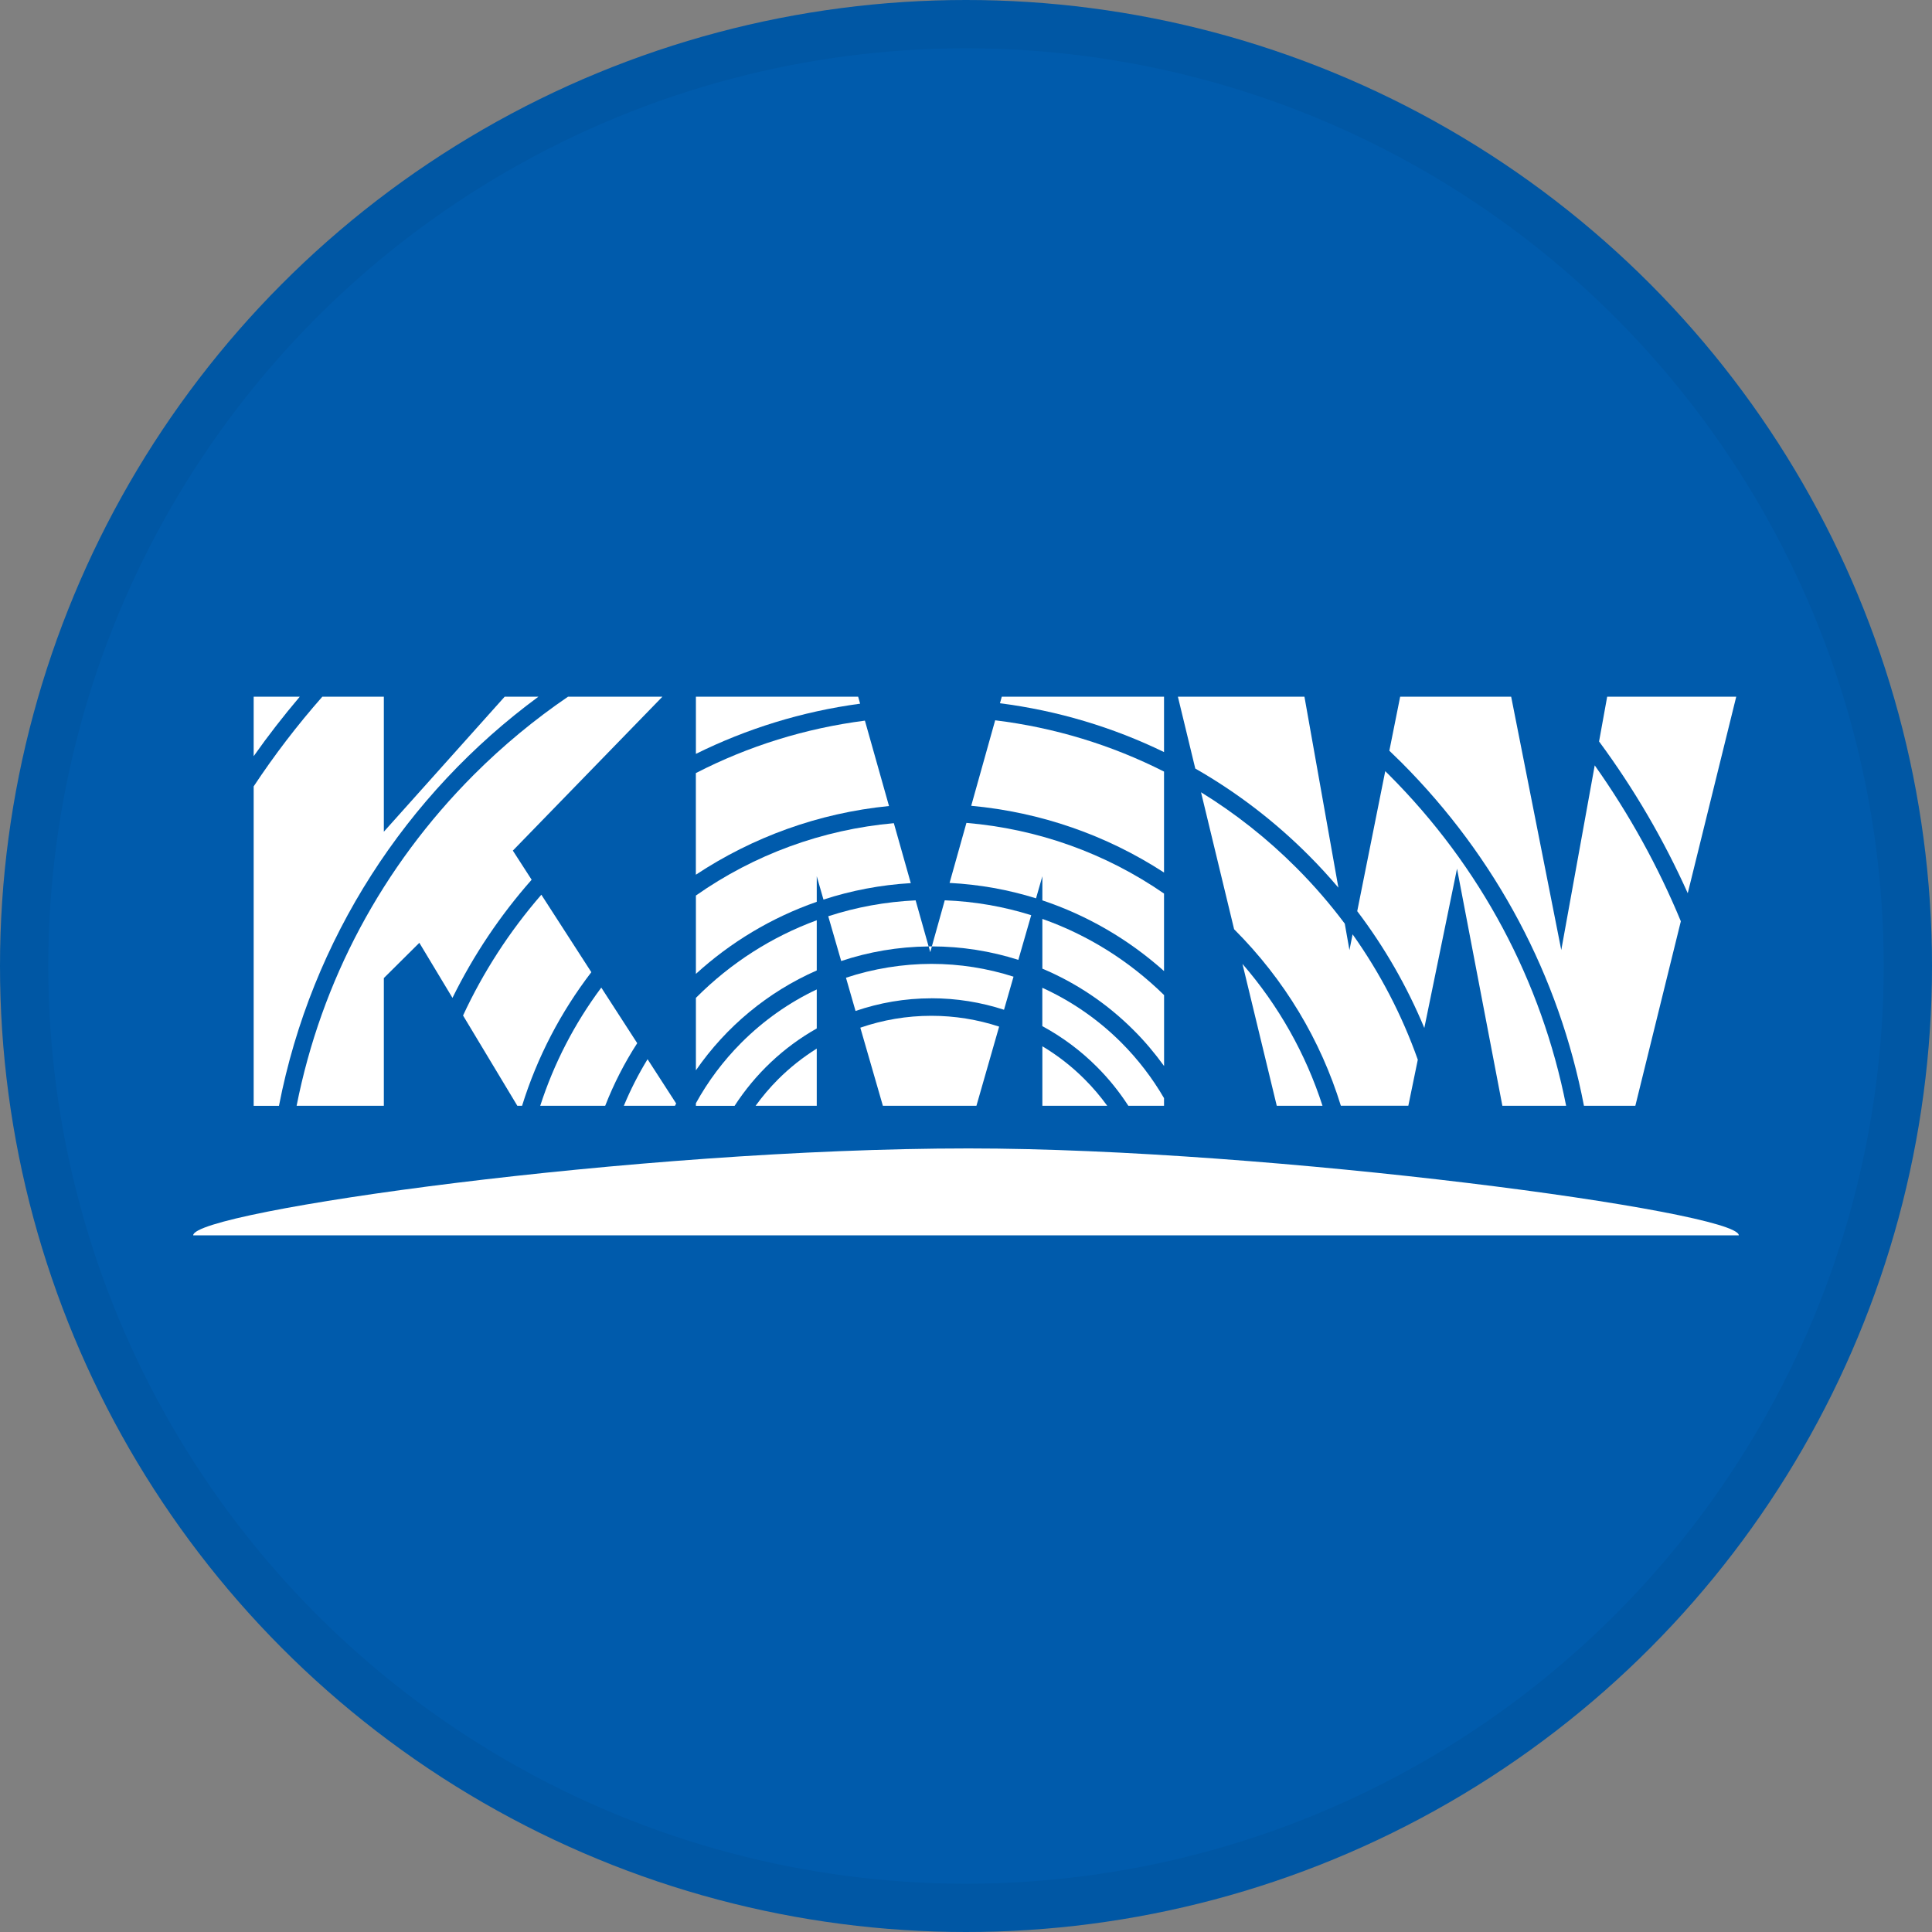 <svg width="40" height="40" viewBox="0 0 40 40" fill="none" xmlns="http://www.w3.org/2000/svg">
<rect x="0" y="0" width="40" height="40" fill="#808080" stroke="none"/>
<circle cx="20" cy="20" r="20" fill="#005BAC"/>
<g clip-path="url(#clip0_14382_21288)">
<path d="M5.252 14.424V15.656C5.551 15.231 5.871 14.82 6.207 14.424H5.252Z" fill="white"/>
<path d="M10.809 22.894C11.123 21.883 11.613 20.949 12.243 20.128L11.208 18.524C10.546 19.287 10.003 20.128 9.587 21.025L10.711 22.894H10.809Z" fill="white"/>
<path d="M13.193 21.598L12.449 20.447C11.893 21.193 11.468 22.018 11.185 22.894H12.53C12.708 22.438 12.93 22.004 13.193 21.598Z" fill="white"/>
<path d="M6.141 22.894H7.947V20.25L8.682 19.52L9.368 20.66C9.805 19.771 10.358 18.949 11.007 18.214L10.618 17.611L13.715 14.424H11.761C11.068 14.896 10.415 15.436 9.81 16.041C7.91 17.943 6.651 20.314 6.141 22.894Z" fill="white"/>
<path d="M5.776 22.894C6.447 19.437 8.413 16.437 11.148 14.424H10.449L7.947 17.22V14.424H6.674C6.154 15.014 5.68 15.634 5.252 16.281V22.895H5.776L5.776 22.894Z" fill="white"/>
<path d="M13.999 22.846L13.407 21.93C13.218 22.239 13.054 22.561 12.916 22.894H13.975C13.983 22.879 13.991 22.863 13.999 22.846Z" fill="white"/>
<path d="M17.416 19.897C17.986 19.707 18.594 19.601 19.226 19.595L18.957 18.641C18.335 18.67 17.728 18.781 17.148 18.97L17.416 19.897V19.897Z" fill="white"/>
<path d="M19.661 18.28C20.275 18.312 20.875 18.419 21.45 18.599L21.581 18.142V18.641C22.504 18.949 23.359 19.443 24.1 20.105V18.5C22.89 17.665 21.489 17.162 20.009 17.037L19.66 18.28H19.661Z" fill="white"/>
<path d="M21.084 19.872L21.35 18.948C20.776 18.768 20.175 18.663 19.56 18.64L19.293 19.594C19.91 19.595 20.512 19.691 21.084 19.873V19.872Z" fill="white"/>
<path d="M21.581 21.662V22.894H22.924C22.784 22.701 22.629 22.518 22.458 22.347C22.191 22.079 21.897 21.851 21.581 21.662Z" fill="white"/>
<path d="M23.473 21.331C23.705 21.562 23.913 21.811 24.101 22.071V20.602C23.373 19.888 22.515 19.355 21.581 19.025V20.055C22.28 20.349 22.921 20.778 23.473 21.331Z" fill="white"/>
<path d="M20.216 22.894L20.686 21.255C20.239 21.108 19.767 21.031 19.283 21.031C18.774 21.031 18.28 21.116 17.812 21.277L18.279 22.894H20.215H20.216Z" fill="white"/>
<path d="M24.1 14.424H20.741L20.703 14.56C21.892 14.712 23.036 15.054 24.1 15.571V14.424Z" fill="white"/>
<path d="M17.767 14.424H14.408V15.608C15.458 15.088 16.602 14.731 17.808 14.569L17.767 14.424V14.424Z" fill="white"/>
<path d="M16.91 21.71C16.623 21.89 16.354 22.102 16.109 22.347C15.938 22.518 15.783 22.702 15.644 22.894H16.91V21.71Z" fill="white"/>
<path d="M14.408 22.84V22.895H15.209C15.638 22.233 16.221 21.681 16.91 21.293V20.485C16.338 20.756 15.811 21.126 15.35 21.587C14.973 21.965 14.658 22.387 14.408 22.841L14.408 22.84Z" fill="white"/>
<path d="M22.713 22.091C22.96 22.338 23.176 22.608 23.361 22.894H24.1V22.736C23.859 22.322 23.564 21.935 23.217 21.587C22.736 21.106 22.181 20.725 21.58 20.451V21.245C21.992 21.468 22.373 21.75 22.713 22.091H22.713Z" fill="white"/>
<path d="M16.91 20.092V19.053C15.983 19.393 15.134 19.933 14.416 20.652C14.413 20.655 14.411 20.657 14.408 20.66V22.16C15.031 21.258 15.896 20.537 16.91 20.092Z" fill="white"/>
<path d="M19.283 20.668C19.802 20.668 20.308 20.75 20.787 20.906L20.984 20.221C20.441 20.047 19.869 19.956 19.283 19.956C18.697 19.956 18.078 20.055 17.515 20.243L17.713 20.931C18.207 20.762 18.734 20.669 19.283 20.669V20.668Z" fill="white"/>
<path d="M16.91 18.671V18.142L17.049 18.625C17.623 18.438 18.229 18.321 18.857 18.284L18.506 17.043C17.022 17.176 15.617 17.692 14.408 18.541V20.163C15.125 19.509 15.974 18.997 16.91 18.671Z" fill="white"/>
<path d="M24.1 18.065V15.975C23.011 15.423 21.832 15.063 20.604 14.913L20.108 16.683C21.542 16.815 22.905 17.288 24.1 18.065H24.1Z" fill="white"/>
<path d="M18.406 16.688L17.907 14.92C16.677 15.078 15.496 15.445 14.407 16.006V18.11C15.577 17.336 16.94 16.833 18.405 16.688H18.406Z" fill="white"/>
<path d="M24.747 15.912C25.595 16.396 26.384 16.997 27.093 17.707C27.309 17.923 27.514 18.147 27.71 18.378L27.007 14.424H24.387L24.747 15.912Z" fill="white"/>
<path d="M29.489 21.283L30.166 17.985L31.105 22.894H32.425C31.915 20.314 30.657 17.943 28.757 16.042C28.732 16.016 28.706 15.992 28.68 15.966L28.1 18.865C28.668 19.614 29.133 20.426 29.489 21.283Z" fill="white"/>
<path d="M27.939 19.671L27.842 19.123C27.537 18.716 27.203 18.329 26.837 17.963C26.235 17.36 25.573 16.839 24.866 16.403L25.551 19.239C25.551 19.239 25.555 19.243 25.557 19.245C26.593 20.282 27.341 21.53 27.761 22.893H29.158L29.354 21.94C29.028 21.02 28.575 20.148 28.004 19.344L27.939 19.671V19.671Z" fill="white"/>
<path d="M35.947 14.424H33.275L33.107 15.351C33.834 16.336 34.448 17.389 34.943 18.493L35.947 14.424Z" fill="white"/>
<path d="M27.381 22.894C27.035 21.822 26.476 20.825 25.724 19.957L26.434 22.894H27.381Z" fill="white"/>
<path d="M32.325 19.672L31.287 14.424H28.989L28.765 15.543C28.849 15.623 28.931 15.703 29.014 15.785C30.982 17.756 32.28 20.218 32.794 22.894H33.858L34.8 19.074C34.33 17.939 33.733 16.858 33.017 15.846L32.324 19.672L32.325 19.672Z" fill="white"/>
<path d="M19.294 19.594C19.29 19.594 19.287 19.594 19.284 19.594C19.265 19.594 19.246 19.595 19.227 19.595L19.26 19.713L19.294 19.594V19.594Z" fill="white"/>
<path d="M4 25.576C4 25.081 13.152 23.777 20.053 23.777C26.317 23.777 36 25.081 36 25.576H4Z" fill="white"/>
</g>
<circle cx="20" cy="20" r="19.5" stroke="black" stroke-opacity="0.05"/>
<defs>
<clipPath id="clip0_14382_21288">
<rect width="32" height="11.152" fill="white" transform="translate(4 14.424)"/>
</clipPath>
</defs>
</svg>
